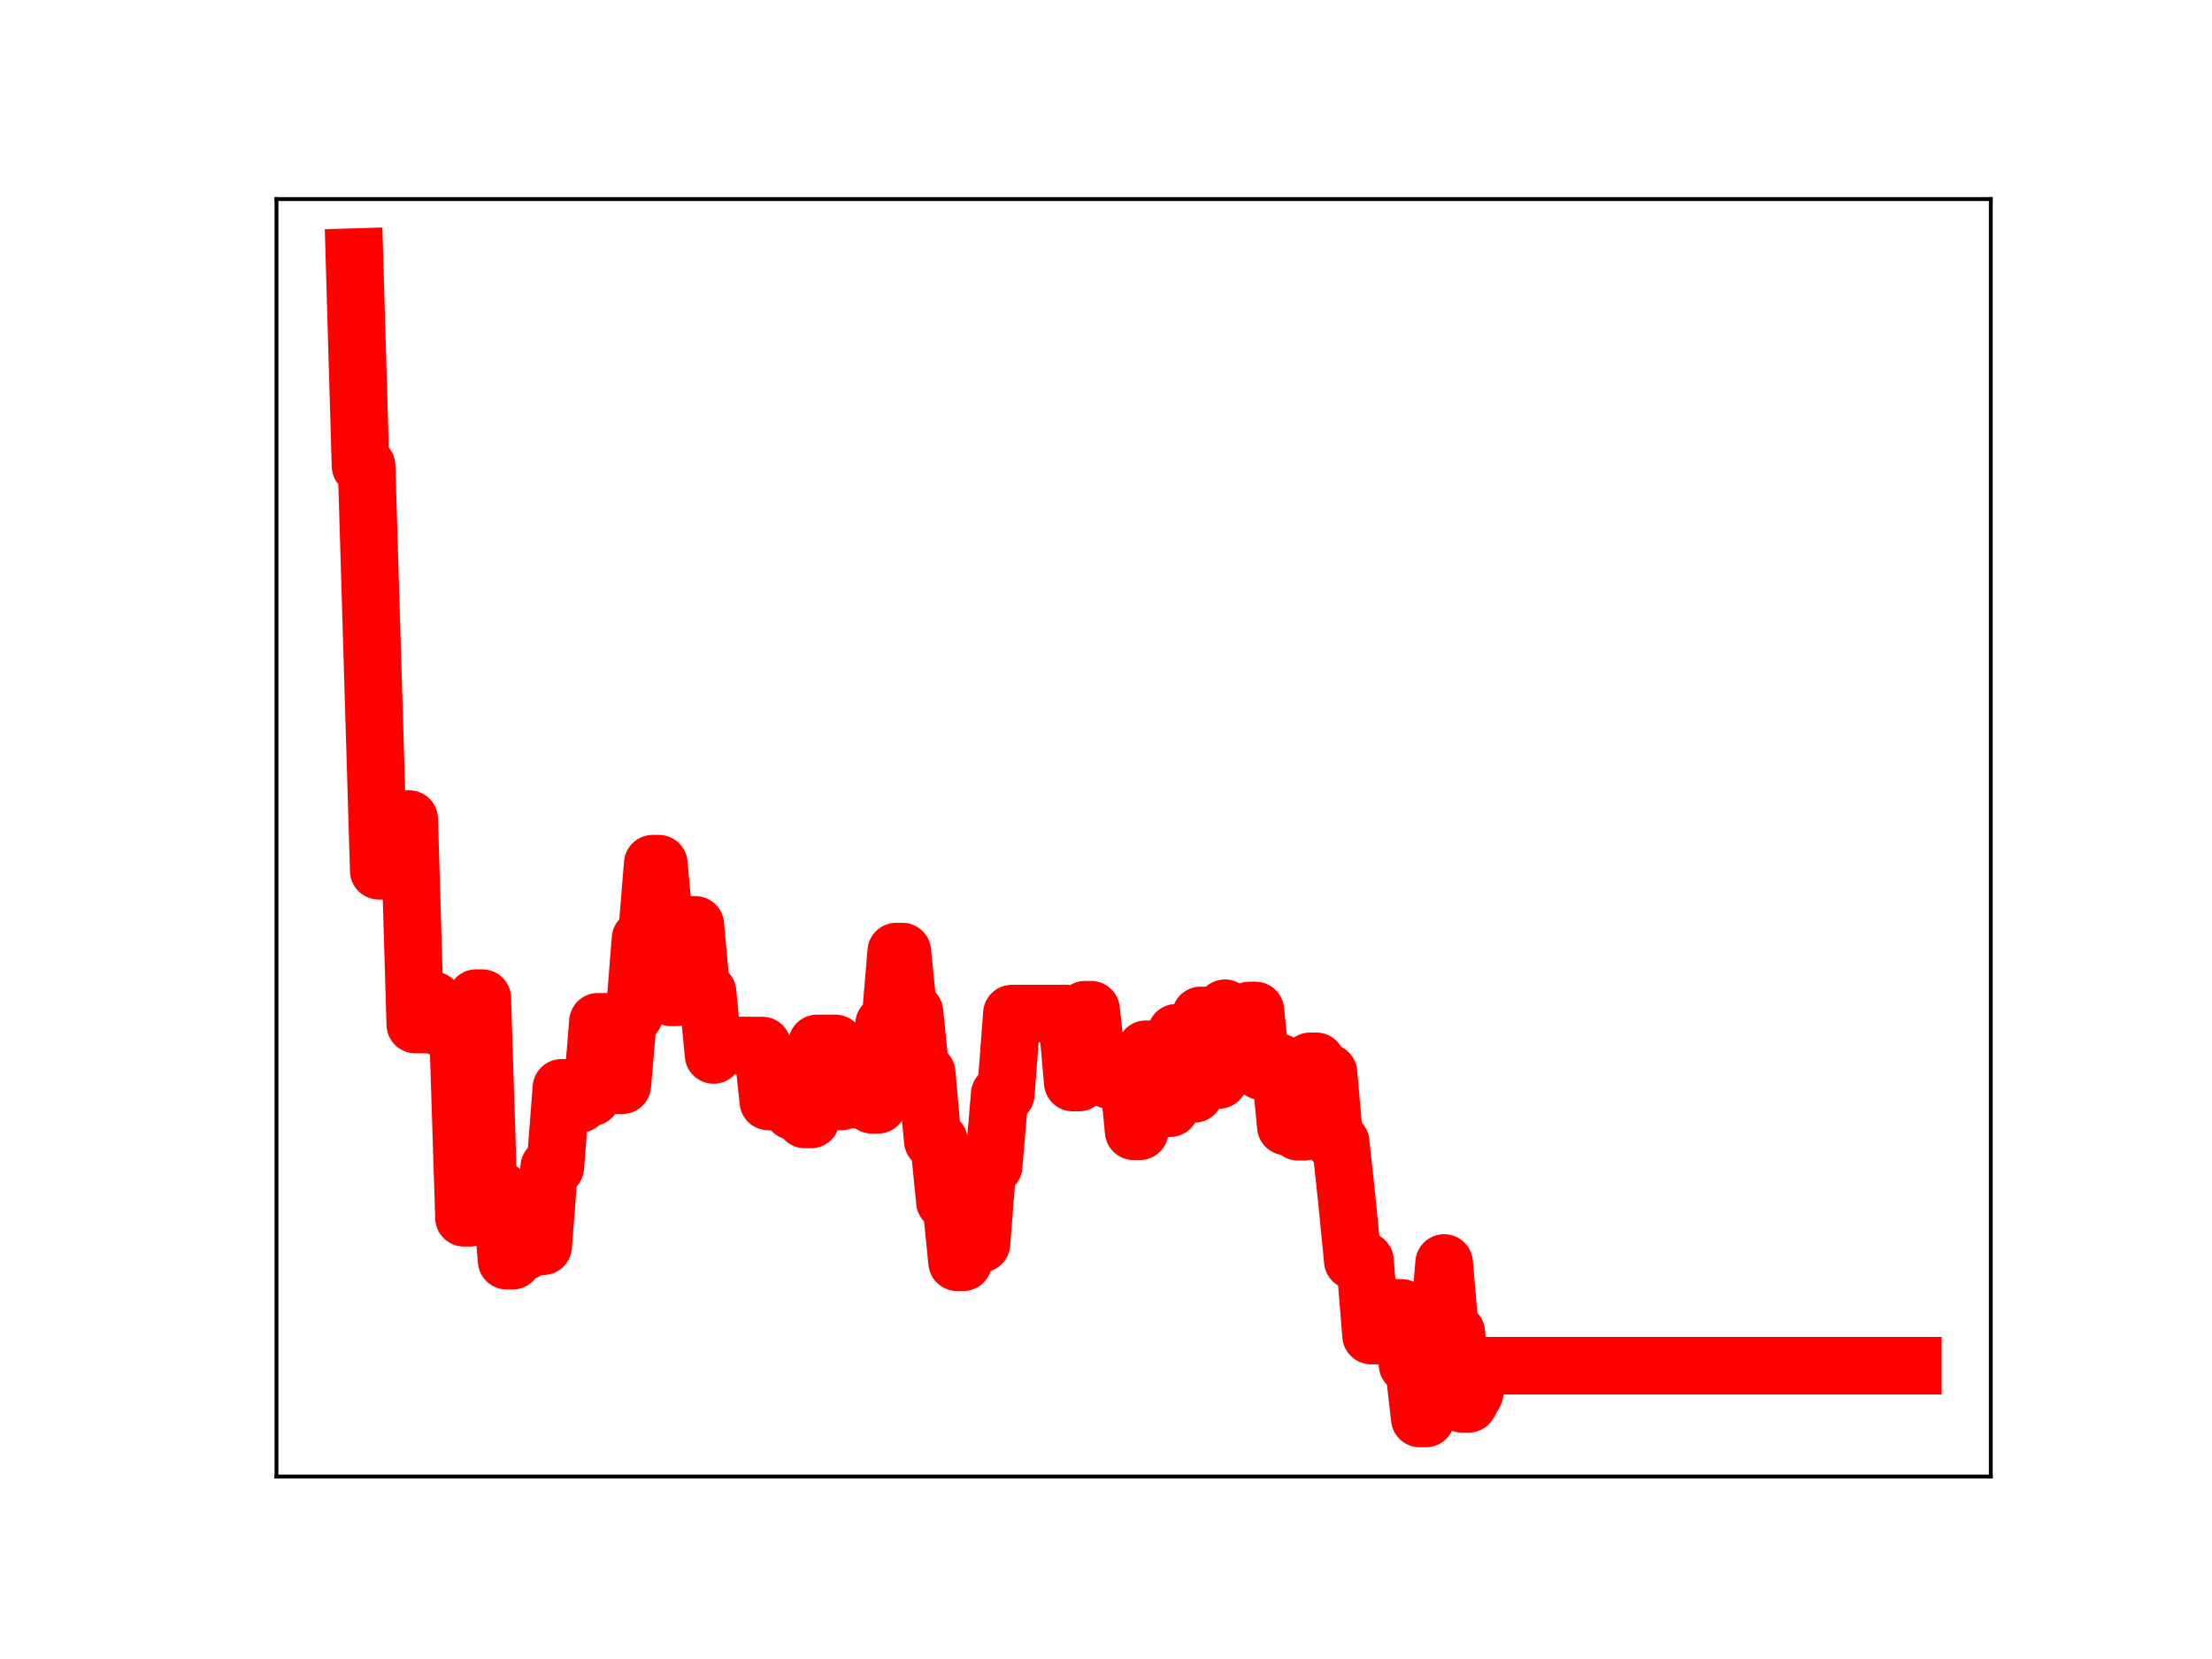 <?xml version="1.0" encoding="utf-8" standalone="no"?>
<!DOCTYPE svg PUBLIC "-//W3C//DTD SVG 1.1//EN"
  "http://www.w3.org/Graphics/SVG/1.1/DTD/svg11.dtd">
<!-- Created with matplotlib (https://matplotlib.org/) -->
<svg height="345.6pt" version="1.1" viewBox="0 0 460.8 345.6" width="460.8pt" xmlns="http://www.w3.org/2000/svg" xmlns:xlink="http://www.w3.org/1999/xlink">
 <defs>
  <style type="text/css">
*{stroke-linecap:butt;stroke-linejoin:round;}
  </style>
 </defs>
 <g id="figure_1">
  <g id="patch_1">
   <path d="M 0 345.6 
L 460.8 345.6 
L 460.8 0 
L 0 0 
z
" style="fill:#ffffff;"/>
  </g>
  <g id="axes_1">
   <g id="patch_2">
    <path d="M 57.6 307.584 
L 414.72 307.584 
L 414.72 41.472 
L 57.6 41.472 
z
" style="fill:#ffffff;"/>
   </g>
   <g id="line2d_1">
    <path clip-path="url(#p3321c68a3c)" d="M 73.833 53.568 
L 75.101 97.047 
L 76.369 97.047 
L 78.905 181.392 
L 82.71 181.392 
L 83.978 170.633 
L 85.246 170.633 
L 86.515 213.421 
L 89.051 213.421 
L 90.319 208.398 
L 91.587 214.02 
L 95.392 214.02 
L 96.66 253.682 
L 97.928 253.682 
L 99.196 207.929 
L 100.465 207.929 
L 101.733 247.942 
L 104.269 247.942 
L 105.537 262.615 
L 106.805 262.615 
L 108.074 260.721 
L 109.342 260.721 
L 110.61 259.605 
L 113.146 259.605 
L 114.415 243.125 
L 115.683 243.125 
L 116.951 226.624 
L 119.487 226.624 
L 120.755 229.978 
L 122.024 228.567 
L 123.292 228.567 
L 124.56 212.862 
L 127.096 212.862 
L 128.365 226.068 
L 129.633 226.068 
L 130.901 211.357 
L 132.169 211.357 
L 133.437 195.572 
L 134.705 195.572 
L 135.974 179.926 
L 137.242 179.926 
L 139.778 207.758 
L 141.046 207.758 
L 142.315 192.681 
L 144.851 192.681 
L 146.119 206.705 
L 147.387 206.705 
L 148.655 219.763 
L 149.924 217.773 
L 158.801 217.814 
L 160.069 229.457 
L 163.874 229.457 
L 165.142 231.505 
L 166.41 231.505 
L 167.678 233.198 
L 168.946 233.198 
L 170.215 217.363 
L 174.019 217.363 
L 175.287 229.444 
L 176.555 229.083 
L 180.36 229.083 
L 181.628 230.146 
L 182.896 230.146 
L 184.165 213.352 
L 185.433 213.352 
L 186.701 198.232 
L 187.969 198.232 
L 189.237 210.844 
L 190.505 210.844 
L 191.774 223.495 
L 193.042 223.495 
L 194.31 237.624 
L 195.578 237.624 
L 196.846 250.314 
L 198.115 250.314 
L 199.383 262.943 
L 200.651 262.943 
L 201.919 246.407 
L 203.187 259.08 
L 204.455 259.08 
L 205.724 242.9 
L 206.992 242.9 
L 208.26 227.938 
L 209.528 227.938 
L 210.796 211.151 
L 222.21 211.151 
L 223.478 225.509 
L 224.746 225.509 
L 226.015 210.35 
L 227.283 210.35 
L 228.551 221.581 
L 229.819 221.581 
L 231.087 225.009 
L 232.355 225.009 
L 233.624 222.687 
L 234.892 222.687 
L 236.16 235.659 
L 237.428 235.659 
L 238.696 218.578 
L 239.965 218.578 
L 241.233 230.854 
L 243.769 230.854 
L 245.037 215.14 
L 246.305 215.14 
L 247.574 227.856 
L 248.842 227.856 
L 250.11 211.538 
L 251.378 211.538 
L 252.646 224.976 
L 253.915 224.976 
L 255.183 210.038 
L 256.451 211.426 
L 258.987 211.426 
L 260.255 210.502 
L 261.524 210.502 
L 262.792 223.178 
L 264.06 223.178 
L 265.328 221.371 
L 266.596 221.371 
L 267.865 234.652 
L 269.133 234.652 
L 270.401 235.759 
L 271.669 235.759 
L 272.937 221.093 
L 274.205 221.093 
L 275.474 223.467 
L 276.742 223.467 
L 278.01 237.959 
L 279.278 237.959 
L 280.546 249.715 
L 281.815 262.637 
L 284.351 262.637 
L 285.619 278.21 
L 289.424 278.21 
L 290.692 272.459 
L 291.96 272.459 
L 293.228 284.296 
L 294.496 284.296 
L 295.765 295.488 
L 297.033 295.488 
L 298.301 278.55 
L 299.569 278.55 
L 300.837 263.109 
L 302.105 277.584 
L 303.374 277.584 
L 304.642 292.452 
L 305.91 292.452 
L 307.178 290.215 
L 308.446 284.503 
L 398.487 284.503 
L 398.487 284.503 
" style="fill:none;stroke:#ff0000;stroke-linecap:square;stroke-width:12;"/>
    <defs>
     <path d="M 0 3 
C 0.796 3 1.559 2.684 2.121 2.121 
C 2.684 1.559 3 0.796 3 0 
C 3 -0.796 2.684 -1.559 2.121 -2.121 
C 1.559 -2.684 0.796 -3 0 -3 
C -0.796 -3 -1.559 -2.684 -2.121 -2.121 
C -2.684 -1.559 -3 -0.796 -3 0 
C -3 0.796 -2.684 1.559 -2.121 2.121 
C -1.559 2.684 -0.796 3 0 3 
z
" id="mafcfbee7fc" style="stroke:#ff0000;"/>
    </defs>
    <g clip-path="url(#p3321c68a3c)">
     <use style="fill:#ff0000;stroke:#ff0000;" x="73.833" xlink:href="#mafcfbee7fc" y="53.568"/>
     <use style="fill:#ff0000;stroke:#ff0000;" x="75.101" xlink:href="#mafcfbee7fc" y="97.047"/>
     <use style="fill:#ff0000;stroke:#ff0000;" x="76.369" xlink:href="#mafcfbee7fc" y="97.047"/>
     <use style="fill:#ff0000;stroke:#ff0000;" x="77.637" xlink:href="#mafcfbee7fc" y="140.546"/>
     <use style="fill:#ff0000;stroke:#ff0000;" x="78.905" xlink:href="#mafcfbee7fc" y="181.392"/>
     <use style="fill:#ff0000;stroke:#ff0000;" x="80.174" xlink:href="#mafcfbee7fc" y="181.392"/>
     <use style="fill:#ff0000;stroke:#ff0000;" x="81.442" xlink:href="#mafcfbee7fc" y="181.392"/>
     <use style="fill:#ff0000;stroke:#ff0000;" x="82.71" xlink:href="#mafcfbee7fc" y="181.392"/>
     <use style="fill:#ff0000;stroke:#ff0000;" x="83.978" xlink:href="#mafcfbee7fc" y="170.633"/>
     <use style="fill:#ff0000;stroke:#ff0000;" x="85.246" xlink:href="#mafcfbee7fc" y="170.633"/>
     <use style="fill:#ff0000;stroke:#ff0000;" x="86.515" xlink:href="#mafcfbee7fc" y="213.421"/>
     <use style="fill:#ff0000;stroke:#ff0000;" x="87.783" xlink:href="#mafcfbee7fc" y="213.421"/>
     <use style="fill:#ff0000;stroke:#ff0000;" x="89.051" xlink:href="#mafcfbee7fc" y="213.421"/>
     <use style="fill:#ff0000;stroke:#ff0000;" x="90.319" xlink:href="#mafcfbee7fc" y="208.398"/>
     <use style="fill:#ff0000;stroke:#ff0000;" x="91.587" xlink:href="#mafcfbee7fc" y="214.02"/>
     <use style="fill:#ff0000;stroke:#ff0000;" x="92.855" xlink:href="#mafcfbee7fc" y="214.02"/>
     <use style="fill:#ff0000;stroke:#ff0000;" x="94.124" xlink:href="#mafcfbee7fc" y="214.02"/>
     <use style="fill:#ff0000;stroke:#ff0000;" x="95.392" xlink:href="#mafcfbee7fc" y="214.02"/>
     <use style="fill:#ff0000;stroke:#ff0000;" x="96.66" xlink:href="#mafcfbee7fc" y="253.682"/>
     <use style="fill:#ff0000;stroke:#ff0000;" x="97.928" xlink:href="#mafcfbee7fc" y="253.682"/>
     <use style="fill:#ff0000;stroke:#ff0000;" x="99.196" xlink:href="#mafcfbee7fc" y="207.929"/>
     <use style="fill:#ff0000;stroke:#ff0000;" x="100.465" xlink:href="#mafcfbee7fc" y="207.929"/>
     <use style="fill:#ff0000;stroke:#ff0000;" x="101.733" xlink:href="#mafcfbee7fc" y="247.942"/>
     <use style="fill:#ff0000;stroke:#ff0000;" x="103.001" xlink:href="#mafcfbee7fc" y="247.942"/>
     <use style="fill:#ff0000;stroke:#ff0000;" x="104.269" xlink:href="#mafcfbee7fc" y="247.942"/>
     <use style="fill:#ff0000;stroke:#ff0000;" x="105.537" xlink:href="#mafcfbee7fc" y="262.615"/>
     <use style="fill:#ff0000;stroke:#ff0000;" x="106.805" xlink:href="#mafcfbee7fc" y="262.615"/>
     <use style="fill:#ff0000;stroke:#ff0000;" x="108.074" xlink:href="#mafcfbee7fc" y="260.721"/>
     <use style="fill:#ff0000;stroke:#ff0000;" x="109.342" xlink:href="#mafcfbee7fc" y="260.721"/>
     <use style="fill:#ff0000;stroke:#ff0000;" x="110.61" xlink:href="#mafcfbee7fc" y="259.605"/>
     <use style="fill:#ff0000;stroke:#ff0000;" x="111.878" xlink:href="#mafcfbee7fc" y="259.605"/>
     <use style="fill:#ff0000;stroke:#ff0000;" x="113.146" xlink:href="#mafcfbee7fc" y="259.605"/>
     <use style="fill:#ff0000;stroke:#ff0000;" x="114.415" xlink:href="#mafcfbee7fc" y="243.125"/>
     <use style="fill:#ff0000;stroke:#ff0000;" x="115.683" xlink:href="#mafcfbee7fc" y="243.125"/>
     <use style="fill:#ff0000;stroke:#ff0000;" x="116.951" xlink:href="#mafcfbee7fc" y="226.624"/>
     <use style="fill:#ff0000;stroke:#ff0000;" x="118.219" xlink:href="#mafcfbee7fc" y="226.624"/>
     <use style="fill:#ff0000;stroke:#ff0000;" x="119.487" xlink:href="#mafcfbee7fc" y="226.624"/>
     <use style="fill:#ff0000;stroke:#ff0000;" x="120.755" xlink:href="#mafcfbee7fc" y="229.978"/>
     <use style="fill:#ff0000;stroke:#ff0000;" x="122.024" xlink:href="#mafcfbee7fc" y="228.567"/>
     <use style="fill:#ff0000;stroke:#ff0000;" x="123.292" xlink:href="#mafcfbee7fc" y="228.567"/>
     <use style="fill:#ff0000;stroke:#ff0000;" x="124.56" xlink:href="#mafcfbee7fc" y="212.862"/>
     <use style="fill:#ff0000;stroke:#ff0000;" x="125.828" xlink:href="#mafcfbee7fc" y="212.862"/>
     <use style="fill:#ff0000;stroke:#ff0000;" x="127.096" xlink:href="#mafcfbee7fc" y="212.862"/>
     <use style="fill:#ff0000;stroke:#ff0000;" x="128.365" xlink:href="#mafcfbee7fc" y="226.068"/>
     <use style="fill:#ff0000;stroke:#ff0000;" x="129.633" xlink:href="#mafcfbee7fc" y="226.068"/>
     <use style="fill:#ff0000;stroke:#ff0000;" x="130.901" xlink:href="#mafcfbee7fc" y="211.357"/>
     <use style="fill:#ff0000;stroke:#ff0000;" x="132.169" xlink:href="#mafcfbee7fc" y="211.357"/>
     <use style="fill:#ff0000;stroke:#ff0000;" x="133.437" xlink:href="#mafcfbee7fc" y="195.572"/>
     <use style="fill:#ff0000;stroke:#ff0000;" x="134.705" xlink:href="#mafcfbee7fc" y="195.572"/>
     <use style="fill:#ff0000;stroke:#ff0000;" x="135.974" xlink:href="#mafcfbee7fc" y="179.926"/>
     <use style="fill:#ff0000;stroke:#ff0000;" x="137.242" xlink:href="#mafcfbee7fc" y="179.926"/>
     <use style="fill:#ff0000;stroke:#ff0000;" x="138.51" xlink:href="#mafcfbee7fc" y="194.358"/>
     <use style="fill:#ff0000;stroke:#ff0000;" x="139.778" xlink:href="#mafcfbee7fc" y="207.758"/>
     <use style="fill:#ff0000;stroke:#ff0000;" x="141.046" xlink:href="#mafcfbee7fc" y="207.758"/>
     <use style="fill:#ff0000;stroke:#ff0000;" x="142.315" xlink:href="#mafcfbee7fc" y="192.681"/>
     <use style="fill:#ff0000;stroke:#ff0000;" x="143.583" xlink:href="#mafcfbee7fc" y="192.681"/>
     <use style="fill:#ff0000;stroke:#ff0000;" x="144.851" xlink:href="#mafcfbee7fc" y="192.681"/>
     <use style="fill:#ff0000;stroke:#ff0000;" x="146.119" xlink:href="#mafcfbee7fc" y="206.705"/>
     <use style="fill:#ff0000;stroke:#ff0000;" x="147.387" xlink:href="#mafcfbee7fc" y="206.705"/>
     <use style="fill:#ff0000;stroke:#ff0000;" x="148.655" xlink:href="#mafcfbee7fc" y="219.763"/>
     <use style="fill:#ff0000;stroke:#ff0000;" x="149.924" xlink:href="#mafcfbee7fc" y="217.773"/>
     <use style="fill:#ff0000;stroke:#ff0000;" x="151.192" xlink:href="#mafcfbee7fc" y="217.773"/>
     <use style="fill:#ff0000;stroke:#ff0000;" x="152.46" xlink:href="#mafcfbee7fc" y="217.773"/>
     <use style="fill:#ff0000;stroke:#ff0000;" x="153.728" xlink:href="#mafcfbee7fc" y="217.773"/>
     <use style="fill:#ff0000;stroke:#ff0000;" x="154.996" xlink:href="#mafcfbee7fc" y="217.773"/>
     <use style="fill:#ff0000;stroke:#ff0000;" x="156.265" xlink:href="#mafcfbee7fc" y="217.773"/>
     <use style="fill:#ff0000;stroke:#ff0000;" x="157.533" xlink:href="#mafcfbee7fc" y="217.814"/>
     <use style="fill:#ff0000;stroke:#ff0000;" x="158.801" xlink:href="#mafcfbee7fc" y="217.814"/>
     <use style="fill:#ff0000;stroke:#ff0000;" x="160.069" xlink:href="#mafcfbee7fc" y="229.457"/>
     <use style="fill:#ff0000;stroke:#ff0000;" x="161.337" xlink:href="#mafcfbee7fc" y="229.457"/>
     <use style="fill:#ff0000;stroke:#ff0000;" x="162.605" xlink:href="#mafcfbee7fc" y="229.457"/>
     <use style="fill:#ff0000;stroke:#ff0000;" x="163.874" xlink:href="#mafcfbee7fc" y="229.457"/>
     <use style="fill:#ff0000;stroke:#ff0000;" x="165.142" xlink:href="#mafcfbee7fc" y="231.505"/>
     <use style="fill:#ff0000;stroke:#ff0000;" x="166.41" xlink:href="#mafcfbee7fc" y="231.505"/>
     <use style="fill:#ff0000;stroke:#ff0000;" x="167.678" xlink:href="#mafcfbee7fc" y="233.198"/>
     <use style="fill:#ff0000;stroke:#ff0000;" x="168.946" xlink:href="#mafcfbee7fc" y="233.198"/>
     <use style="fill:#ff0000;stroke:#ff0000;" x="170.215" xlink:href="#mafcfbee7fc" y="217.363"/>
     <use style="fill:#ff0000;stroke:#ff0000;" x="171.483" xlink:href="#mafcfbee7fc" y="217.363"/>
     <use style="fill:#ff0000;stroke:#ff0000;" x="172.751" xlink:href="#mafcfbee7fc" y="217.363"/>
     <use style="fill:#ff0000;stroke:#ff0000;" x="174.019" xlink:href="#mafcfbee7fc" y="217.363"/>
     <use style="fill:#ff0000;stroke:#ff0000;" x="175.287" xlink:href="#mafcfbee7fc" y="229.444"/>
     <use style="fill:#ff0000;stroke:#ff0000;" x="176.555" xlink:href="#mafcfbee7fc" y="229.083"/>
     <use style="fill:#ff0000;stroke:#ff0000;" x="177.824" xlink:href="#mafcfbee7fc" y="229.083"/>
     <use style="fill:#ff0000;stroke:#ff0000;" x="179.092" xlink:href="#mafcfbee7fc" y="229.083"/>
     <use style="fill:#ff0000;stroke:#ff0000;" x="180.36" xlink:href="#mafcfbee7fc" y="229.083"/>
     <use style="fill:#ff0000;stroke:#ff0000;" x="181.628" xlink:href="#mafcfbee7fc" y="230.146"/>
     <use style="fill:#ff0000;stroke:#ff0000;" x="182.896" xlink:href="#mafcfbee7fc" y="230.146"/>
     <use style="fill:#ff0000;stroke:#ff0000;" x="184.165" xlink:href="#mafcfbee7fc" y="213.352"/>
     <use style="fill:#ff0000;stroke:#ff0000;" x="185.433" xlink:href="#mafcfbee7fc" y="213.352"/>
     <use style="fill:#ff0000;stroke:#ff0000;" x="186.701" xlink:href="#mafcfbee7fc" y="198.232"/>
     <use style="fill:#ff0000;stroke:#ff0000;" x="187.969" xlink:href="#mafcfbee7fc" y="198.232"/>
     <use style="fill:#ff0000;stroke:#ff0000;" x="189.237" xlink:href="#mafcfbee7fc" y="210.844"/>
     <use style="fill:#ff0000;stroke:#ff0000;" x="190.505" xlink:href="#mafcfbee7fc" y="210.844"/>
     <use style="fill:#ff0000;stroke:#ff0000;" x="191.774" xlink:href="#mafcfbee7fc" y="223.495"/>
     <use style="fill:#ff0000;stroke:#ff0000;" x="193.042" xlink:href="#mafcfbee7fc" y="223.495"/>
     <use style="fill:#ff0000;stroke:#ff0000;" x="194.31" xlink:href="#mafcfbee7fc" y="237.624"/>
     <use style="fill:#ff0000;stroke:#ff0000;" x="195.578" xlink:href="#mafcfbee7fc" y="237.624"/>
     <use style="fill:#ff0000;stroke:#ff0000;" x="196.846" xlink:href="#mafcfbee7fc" y="250.314"/>
     <use style="fill:#ff0000;stroke:#ff0000;" x="198.115" xlink:href="#mafcfbee7fc" y="250.314"/>
     <use style="fill:#ff0000;stroke:#ff0000;" x="199.383" xlink:href="#mafcfbee7fc" y="262.943"/>
     <use style="fill:#ff0000;stroke:#ff0000;" x="200.651" xlink:href="#mafcfbee7fc" y="262.943"/>
     <use style="fill:#ff0000;stroke:#ff0000;" x="201.919" xlink:href="#mafcfbee7fc" y="246.407"/>
     <use style="fill:#ff0000;stroke:#ff0000;" x="203.187" xlink:href="#mafcfbee7fc" y="259.08"/>
     <use style="fill:#ff0000;stroke:#ff0000;" x="204.455" xlink:href="#mafcfbee7fc" y="259.08"/>
     <use style="fill:#ff0000;stroke:#ff0000;" x="205.724" xlink:href="#mafcfbee7fc" y="242.9"/>
     <use style="fill:#ff0000;stroke:#ff0000;" x="206.992" xlink:href="#mafcfbee7fc" y="242.9"/>
     <use style="fill:#ff0000;stroke:#ff0000;" x="208.26" xlink:href="#mafcfbee7fc" y="227.938"/>
     <use style="fill:#ff0000;stroke:#ff0000;" x="209.528" xlink:href="#mafcfbee7fc" y="227.938"/>
     <use style="fill:#ff0000;stroke:#ff0000;" x="210.796" xlink:href="#mafcfbee7fc" y="211.151"/>
     <use style="fill:#ff0000;stroke:#ff0000;" x="212.065" xlink:href="#mafcfbee7fc" y="211.151"/>
     <use style="fill:#ff0000;stroke:#ff0000;" x="213.333" xlink:href="#mafcfbee7fc" y="211.151"/>
     <use style="fill:#ff0000;stroke:#ff0000;" x="214.601" xlink:href="#mafcfbee7fc" y="211.151"/>
     <use style="fill:#ff0000;stroke:#ff0000;" x="215.869" xlink:href="#mafcfbee7fc" y="211.151"/>
     <use style="fill:#ff0000;stroke:#ff0000;" x="217.137" xlink:href="#mafcfbee7fc" y="211.151"/>
     <use style="fill:#ff0000;stroke:#ff0000;" x="218.405" xlink:href="#mafcfbee7fc" y="211.151"/>
     <use style="fill:#ff0000;stroke:#ff0000;" x="219.674" xlink:href="#mafcfbee7fc" y="211.151"/>
     <use style="fill:#ff0000;stroke:#ff0000;" x="220.942" xlink:href="#mafcfbee7fc" y="211.151"/>
     <use style="fill:#ff0000;stroke:#ff0000;" x="222.21" xlink:href="#mafcfbee7fc" y="211.151"/>
     <use style="fill:#ff0000;stroke:#ff0000;" x="223.478" xlink:href="#mafcfbee7fc" y="225.509"/>
     <use style="fill:#ff0000;stroke:#ff0000;" x="224.746" xlink:href="#mafcfbee7fc" y="225.509"/>
     <use style="fill:#ff0000;stroke:#ff0000;" x="226.015" xlink:href="#mafcfbee7fc" y="210.35"/>
     <use style="fill:#ff0000;stroke:#ff0000;" x="227.283" xlink:href="#mafcfbee7fc" y="210.35"/>
     <use style="fill:#ff0000;stroke:#ff0000;" x="228.551" xlink:href="#mafcfbee7fc" y="221.581"/>
     <use style="fill:#ff0000;stroke:#ff0000;" x="229.819" xlink:href="#mafcfbee7fc" y="221.581"/>
     <use style="fill:#ff0000;stroke:#ff0000;" x="231.087" xlink:href="#mafcfbee7fc" y="225.009"/>
     <use style="fill:#ff0000;stroke:#ff0000;" x="232.355" xlink:href="#mafcfbee7fc" y="225.009"/>
     <use style="fill:#ff0000;stroke:#ff0000;" x="233.624" xlink:href="#mafcfbee7fc" y="222.687"/>
     <use style="fill:#ff0000;stroke:#ff0000;" x="234.892" xlink:href="#mafcfbee7fc" y="222.687"/>
     <use style="fill:#ff0000;stroke:#ff0000;" x="236.16" xlink:href="#mafcfbee7fc" y="235.659"/>
     <use style="fill:#ff0000;stroke:#ff0000;" x="237.428" xlink:href="#mafcfbee7fc" y="235.659"/>
     <use style="fill:#ff0000;stroke:#ff0000;" x="238.696" xlink:href="#mafcfbee7fc" y="218.578"/>
     <use style="fill:#ff0000;stroke:#ff0000;" x="239.965" xlink:href="#mafcfbee7fc" y="218.578"/>
     <use style="fill:#ff0000;stroke:#ff0000;" x="241.233" xlink:href="#mafcfbee7fc" y="230.854"/>
     <use style="fill:#ff0000;stroke:#ff0000;" x="242.501" xlink:href="#mafcfbee7fc" y="230.854"/>
     <use style="fill:#ff0000;stroke:#ff0000;" x="243.769" xlink:href="#mafcfbee7fc" y="230.854"/>
     <use style="fill:#ff0000;stroke:#ff0000;" x="245.037" xlink:href="#mafcfbee7fc" y="215.14"/>
     <use style="fill:#ff0000;stroke:#ff0000;" x="246.305" xlink:href="#mafcfbee7fc" y="215.14"/>
     <use style="fill:#ff0000;stroke:#ff0000;" x="247.574" xlink:href="#mafcfbee7fc" y="227.856"/>
     <use style="fill:#ff0000;stroke:#ff0000;" x="248.842" xlink:href="#mafcfbee7fc" y="227.856"/>
     <use style="fill:#ff0000;stroke:#ff0000;" x="250.11" xlink:href="#mafcfbee7fc" y="211.538"/>
     <use style="fill:#ff0000;stroke:#ff0000;" x="251.378" xlink:href="#mafcfbee7fc" y="211.538"/>
     <use style="fill:#ff0000;stroke:#ff0000;" x="252.646" xlink:href="#mafcfbee7fc" y="224.976"/>
     <use style="fill:#ff0000;stroke:#ff0000;" x="253.915" xlink:href="#mafcfbee7fc" y="224.976"/>
     <use style="fill:#ff0000;stroke:#ff0000;" x="255.183" xlink:href="#mafcfbee7fc" y="210.038"/>
     <use style="fill:#ff0000;stroke:#ff0000;" x="256.451" xlink:href="#mafcfbee7fc" y="211.426"/>
     <use style="fill:#ff0000;stroke:#ff0000;" x="257.719" xlink:href="#mafcfbee7fc" y="211.426"/>
     <use style="fill:#ff0000;stroke:#ff0000;" x="258.987" xlink:href="#mafcfbee7fc" y="211.426"/>
     <use style="fill:#ff0000;stroke:#ff0000;" x="260.255" xlink:href="#mafcfbee7fc" y="210.502"/>
     <use style="fill:#ff0000;stroke:#ff0000;" x="261.524" xlink:href="#mafcfbee7fc" y="210.502"/>
     <use style="fill:#ff0000;stroke:#ff0000;" x="262.792" xlink:href="#mafcfbee7fc" y="223.178"/>
     <use style="fill:#ff0000;stroke:#ff0000;" x="264.06" xlink:href="#mafcfbee7fc" y="223.178"/>
     <use style="fill:#ff0000;stroke:#ff0000;" x="265.328" xlink:href="#mafcfbee7fc" y="221.371"/>
     <use style="fill:#ff0000;stroke:#ff0000;" x="266.596" xlink:href="#mafcfbee7fc" y="221.371"/>
     <use style="fill:#ff0000;stroke:#ff0000;" x="267.865" xlink:href="#mafcfbee7fc" y="234.652"/>
     <use style="fill:#ff0000;stroke:#ff0000;" x="269.133" xlink:href="#mafcfbee7fc" y="234.652"/>
     <use style="fill:#ff0000;stroke:#ff0000;" x="270.401" xlink:href="#mafcfbee7fc" y="235.759"/>
     <use style="fill:#ff0000;stroke:#ff0000;" x="271.669" xlink:href="#mafcfbee7fc" y="235.759"/>
     <use style="fill:#ff0000;stroke:#ff0000;" x="272.937" xlink:href="#mafcfbee7fc" y="221.093"/>
     <use style="fill:#ff0000;stroke:#ff0000;" x="274.205" xlink:href="#mafcfbee7fc" y="221.093"/>
     <use style="fill:#ff0000;stroke:#ff0000;" x="275.474" xlink:href="#mafcfbee7fc" y="223.467"/>
     <use style="fill:#ff0000;stroke:#ff0000;" x="276.742" xlink:href="#mafcfbee7fc" y="223.467"/>
     <use style="fill:#ff0000;stroke:#ff0000;" x="278.01" xlink:href="#mafcfbee7fc" y="237.959"/>
     <use style="fill:#ff0000;stroke:#ff0000;" x="279.278" xlink:href="#mafcfbee7fc" y="237.959"/>
     <use style="fill:#ff0000;stroke:#ff0000;" x="280.546" xlink:href="#mafcfbee7fc" y="249.715"/>
     <use style="fill:#ff0000;stroke:#ff0000;" x="281.815" xlink:href="#mafcfbee7fc" y="262.637"/>
     <use style="fill:#ff0000;stroke:#ff0000;" x="283.083" xlink:href="#mafcfbee7fc" y="262.637"/>
     <use style="fill:#ff0000;stroke:#ff0000;" x="284.351" xlink:href="#mafcfbee7fc" y="262.637"/>
     <use style="fill:#ff0000;stroke:#ff0000;" x="285.619" xlink:href="#mafcfbee7fc" y="278.21"/>
     <use style="fill:#ff0000;stroke:#ff0000;" x="286.887" xlink:href="#mafcfbee7fc" y="278.21"/>
     <use style="fill:#ff0000;stroke:#ff0000;" x="288.155" xlink:href="#mafcfbee7fc" y="278.21"/>
     <use style="fill:#ff0000;stroke:#ff0000;" x="289.424" xlink:href="#mafcfbee7fc" y="278.21"/>
     <use style="fill:#ff0000;stroke:#ff0000;" x="290.692" xlink:href="#mafcfbee7fc" y="272.459"/>
     <use style="fill:#ff0000;stroke:#ff0000;" x="291.96" xlink:href="#mafcfbee7fc" y="272.459"/>
     <use style="fill:#ff0000;stroke:#ff0000;" x="293.228" xlink:href="#mafcfbee7fc" y="284.296"/>
     <use style="fill:#ff0000;stroke:#ff0000;" x="294.496" xlink:href="#mafcfbee7fc" y="284.296"/>
     <use style="fill:#ff0000;stroke:#ff0000;" x="295.765" xlink:href="#mafcfbee7fc" y="295.488"/>
     <use style="fill:#ff0000;stroke:#ff0000;" x="297.033" xlink:href="#mafcfbee7fc" y="295.488"/>
     <use style="fill:#ff0000;stroke:#ff0000;" x="298.301" xlink:href="#mafcfbee7fc" y="278.55"/>
     <use style="fill:#ff0000;stroke:#ff0000;" x="299.569" xlink:href="#mafcfbee7fc" y="278.55"/>
     <use style="fill:#ff0000;stroke:#ff0000;" x="300.837" xlink:href="#mafcfbee7fc" y="263.109"/>
     <use style="fill:#ff0000;stroke:#ff0000;" x="302.105" xlink:href="#mafcfbee7fc" y="277.584"/>
     <use style="fill:#ff0000;stroke:#ff0000;" x="303.374" xlink:href="#mafcfbee7fc" y="277.584"/>
     <use style="fill:#ff0000;stroke:#ff0000;" x="304.642" xlink:href="#mafcfbee7fc" y="292.452"/>
     <use style="fill:#ff0000;stroke:#ff0000;" x="305.91" xlink:href="#mafcfbee7fc" y="292.452"/>
     <use style="fill:#ff0000;stroke:#ff0000;" x="307.178" xlink:href="#mafcfbee7fc" y="290.215"/>
     <use style="fill:#ff0000;stroke:#ff0000;" x="308.446" xlink:href="#mafcfbee7fc" y="284.503"/>
     <use style="fill:#ff0000;stroke:#ff0000;" x="309.715" xlink:href="#mafcfbee7fc" y="284.503"/>
     <use style="fill:#ff0000;stroke:#ff0000;" x="310.983" xlink:href="#mafcfbee7fc" y="284.503"/>
     <use style="fill:#ff0000;stroke:#ff0000;" x="312.251" xlink:href="#mafcfbee7fc" y="284.503"/>
     <use style="fill:#ff0000;stroke:#ff0000;" x="313.519" xlink:href="#mafcfbee7fc" y="284.503"/>
     <use style="fill:#ff0000;stroke:#ff0000;" x="314.787" xlink:href="#mafcfbee7fc" y="284.503"/>
     <use style="fill:#ff0000;stroke:#ff0000;" x="316.055" xlink:href="#mafcfbee7fc" y="284.503"/>
     <use style="fill:#ff0000;stroke:#ff0000;" x="317.324" xlink:href="#mafcfbee7fc" y="284.503"/>
     <use style="fill:#ff0000;stroke:#ff0000;" x="318.592" xlink:href="#mafcfbee7fc" y="284.503"/>
     <use style="fill:#ff0000;stroke:#ff0000;" x="319.86" xlink:href="#mafcfbee7fc" y="284.503"/>
     <use style="fill:#ff0000;stroke:#ff0000;" x="321.128" xlink:href="#mafcfbee7fc" y="284.503"/>
     <use style="fill:#ff0000;stroke:#ff0000;" x="322.396" xlink:href="#mafcfbee7fc" y="284.503"/>
     <use style="fill:#ff0000;stroke:#ff0000;" x="323.665" xlink:href="#mafcfbee7fc" y="284.503"/>
     <use style="fill:#ff0000;stroke:#ff0000;" x="324.933" xlink:href="#mafcfbee7fc" y="284.503"/>
     <use style="fill:#ff0000;stroke:#ff0000;" x="326.201" xlink:href="#mafcfbee7fc" y="284.503"/>
     <use style="fill:#ff0000;stroke:#ff0000;" x="327.469" xlink:href="#mafcfbee7fc" y="284.503"/>
     <use style="fill:#ff0000;stroke:#ff0000;" x="328.737" xlink:href="#mafcfbee7fc" y="284.503"/>
     <use style="fill:#ff0000;stroke:#ff0000;" x="330.005" xlink:href="#mafcfbee7fc" y="284.503"/>
     <use style="fill:#ff0000;stroke:#ff0000;" x="331.274" xlink:href="#mafcfbee7fc" y="284.503"/>
     <use style="fill:#ff0000;stroke:#ff0000;" x="332.542" xlink:href="#mafcfbee7fc" y="284.503"/>
     <use style="fill:#ff0000;stroke:#ff0000;" x="333.81" xlink:href="#mafcfbee7fc" y="284.503"/>
     <use style="fill:#ff0000;stroke:#ff0000;" x="335.078" xlink:href="#mafcfbee7fc" y="284.503"/>
     <use style="fill:#ff0000;stroke:#ff0000;" x="336.346" xlink:href="#mafcfbee7fc" y="284.503"/>
     <use style="fill:#ff0000;stroke:#ff0000;" x="337.615" xlink:href="#mafcfbee7fc" y="284.503"/>
     <use style="fill:#ff0000;stroke:#ff0000;" x="338.883" xlink:href="#mafcfbee7fc" y="284.503"/>
     <use style="fill:#ff0000;stroke:#ff0000;" x="340.151" xlink:href="#mafcfbee7fc" y="284.503"/>
     <use style="fill:#ff0000;stroke:#ff0000;" x="341.419" xlink:href="#mafcfbee7fc" y="284.503"/>
     <use style="fill:#ff0000;stroke:#ff0000;" x="342.687" xlink:href="#mafcfbee7fc" y="284.503"/>
     <use style="fill:#ff0000;stroke:#ff0000;" x="343.955" xlink:href="#mafcfbee7fc" y="284.503"/>
     <use style="fill:#ff0000;stroke:#ff0000;" x="345.224" xlink:href="#mafcfbee7fc" y="284.503"/>
     <use style="fill:#ff0000;stroke:#ff0000;" x="346.492" xlink:href="#mafcfbee7fc" y="284.503"/>
     <use style="fill:#ff0000;stroke:#ff0000;" x="347.76" xlink:href="#mafcfbee7fc" y="284.503"/>
     <use style="fill:#ff0000;stroke:#ff0000;" x="349.028" xlink:href="#mafcfbee7fc" y="284.503"/>
     <use style="fill:#ff0000;stroke:#ff0000;" x="350.296" xlink:href="#mafcfbee7fc" y="284.503"/>
     <use style="fill:#ff0000;stroke:#ff0000;" x="351.565" xlink:href="#mafcfbee7fc" y="284.503"/>
     <use style="fill:#ff0000;stroke:#ff0000;" x="352.833" xlink:href="#mafcfbee7fc" y="284.503"/>
     <use style="fill:#ff0000;stroke:#ff0000;" x="354.101" xlink:href="#mafcfbee7fc" y="284.503"/>
     <use style="fill:#ff0000;stroke:#ff0000;" x="355.369" xlink:href="#mafcfbee7fc" y="284.503"/>
     <use style="fill:#ff0000;stroke:#ff0000;" x="356.637" xlink:href="#mafcfbee7fc" y="284.503"/>
     <use style="fill:#ff0000;stroke:#ff0000;" x="357.905" xlink:href="#mafcfbee7fc" y="284.503"/>
     <use style="fill:#ff0000;stroke:#ff0000;" x="359.174" xlink:href="#mafcfbee7fc" y="284.503"/>
     <use style="fill:#ff0000;stroke:#ff0000;" x="360.442" xlink:href="#mafcfbee7fc" y="284.503"/>
     <use style="fill:#ff0000;stroke:#ff0000;" x="361.71" xlink:href="#mafcfbee7fc" y="284.503"/>
     <use style="fill:#ff0000;stroke:#ff0000;" x="362.978" xlink:href="#mafcfbee7fc" y="284.503"/>
     <use style="fill:#ff0000;stroke:#ff0000;" x="364.246" xlink:href="#mafcfbee7fc" y="284.503"/>
     <use style="fill:#ff0000;stroke:#ff0000;" x="365.515" xlink:href="#mafcfbee7fc" y="284.503"/>
     <use style="fill:#ff0000;stroke:#ff0000;" x="366.783" xlink:href="#mafcfbee7fc" y="284.503"/>
     <use style="fill:#ff0000;stroke:#ff0000;" x="368.051" xlink:href="#mafcfbee7fc" y="284.503"/>
     <use style="fill:#ff0000;stroke:#ff0000;" x="369.319" xlink:href="#mafcfbee7fc" y="284.503"/>
     <use style="fill:#ff0000;stroke:#ff0000;" x="370.587" xlink:href="#mafcfbee7fc" y="284.503"/>
     <use style="fill:#ff0000;stroke:#ff0000;" x="371.855" xlink:href="#mafcfbee7fc" y="284.503"/>
     <use style="fill:#ff0000;stroke:#ff0000;" x="373.124" xlink:href="#mafcfbee7fc" y="284.503"/>
     <use style="fill:#ff0000;stroke:#ff0000;" x="374.392" xlink:href="#mafcfbee7fc" y="284.503"/>
     <use style="fill:#ff0000;stroke:#ff0000;" x="375.66" xlink:href="#mafcfbee7fc" y="284.503"/>
     <use style="fill:#ff0000;stroke:#ff0000;" x="376.928" xlink:href="#mafcfbee7fc" y="284.503"/>
     <use style="fill:#ff0000;stroke:#ff0000;" x="378.196" xlink:href="#mafcfbee7fc" y="284.503"/>
     <use style="fill:#ff0000;stroke:#ff0000;" x="379.465" xlink:href="#mafcfbee7fc" y="284.503"/>
     <use style="fill:#ff0000;stroke:#ff0000;" x="380.733" xlink:href="#mafcfbee7fc" y="284.503"/>
     <use style="fill:#ff0000;stroke:#ff0000;" x="382.001" xlink:href="#mafcfbee7fc" y="284.503"/>
     <use style="fill:#ff0000;stroke:#ff0000;" x="383.269" xlink:href="#mafcfbee7fc" y="284.503"/>
     <use style="fill:#ff0000;stroke:#ff0000;" x="384.537" xlink:href="#mafcfbee7fc" y="284.503"/>
     <use style="fill:#ff0000;stroke:#ff0000;" x="385.805" xlink:href="#mafcfbee7fc" y="284.503"/>
     <use style="fill:#ff0000;stroke:#ff0000;" x="387.074" xlink:href="#mafcfbee7fc" y="284.503"/>
     <use style="fill:#ff0000;stroke:#ff0000;" x="388.342" xlink:href="#mafcfbee7fc" y="284.503"/>
     <use style="fill:#ff0000;stroke:#ff0000;" x="389.61" xlink:href="#mafcfbee7fc" y="284.503"/>
     <use style="fill:#ff0000;stroke:#ff0000;" x="390.878" xlink:href="#mafcfbee7fc" y="284.503"/>
     <use style="fill:#ff0000;stroke:#ff0000;" x="392.146" xlink:href="#mafcfbee7fc" y="284.503"/>
     <use style="fill:#ff0000;stroke:#ff0000;" x="393.415" xlink:href="#mafcfbee7fc" y="284.503"/>
     <use style="fill:#ff0000;stroke:#ff0000;" x="394.683" xlink:href="#mafcfbee7fc" y="284.503"/>
     <use style="fill:#ff0000;stroke:#ff0000;" x="395.951" xlink:href="#mafcfbee7fc" y="284.503"/>
     <use style="fill:#ff0000;stroke:#ff0000;" x="397.219" xlink:href="#mafcfbee7fc" y="284.503"/>
     <use style="fill:#ff0000;stroke:#ff0000;" x="398.487" xlink:href="#mafcfbee7fc" y="284.503"/>
    </g>
   </g>
   <g id="patch_3">
    <path d="M 57.6 307.584 
L 57.6 41.472 
" style="fill:none;stroke:#000000;stroke-linecap:square;stroke-linejoin:miter;stroke-width:0.8;"/>
   </g>
   <g id="patch_4">
    <path d="M 414.72 307.584 
L 414.72 41.472 
" style="fill:none;stroke:#000000;stroke-linecap:square;stroke-linejoin:miter;stroke-width:0.8;"/>
   </g>
   <g id="patch_5">
    <path d="M 57.6 307.584 
L 414.72 307.584 
" style="fill:none;stroke:#000000;stroke-linecap:square;stroke-linejoin:miter;stroke-width:0.8;"/>
   </g>
   <g id="patch_6">
    <path d="M 57.6 41.472 
L 414.72 41.472 
" style="fill:none;stroke:#000000;stroke-linecap:square;stroke-linejoin:miter;stroke-width:0.8;"/>
   </g>
  </g>
 </g>
 <defs>
  <clipPath id="p3321c68a3c">
   <rect height="266.112" width="357.12" x="57.6" y="41.472"/>
  </clipPath>
 </defs>
</svg>
